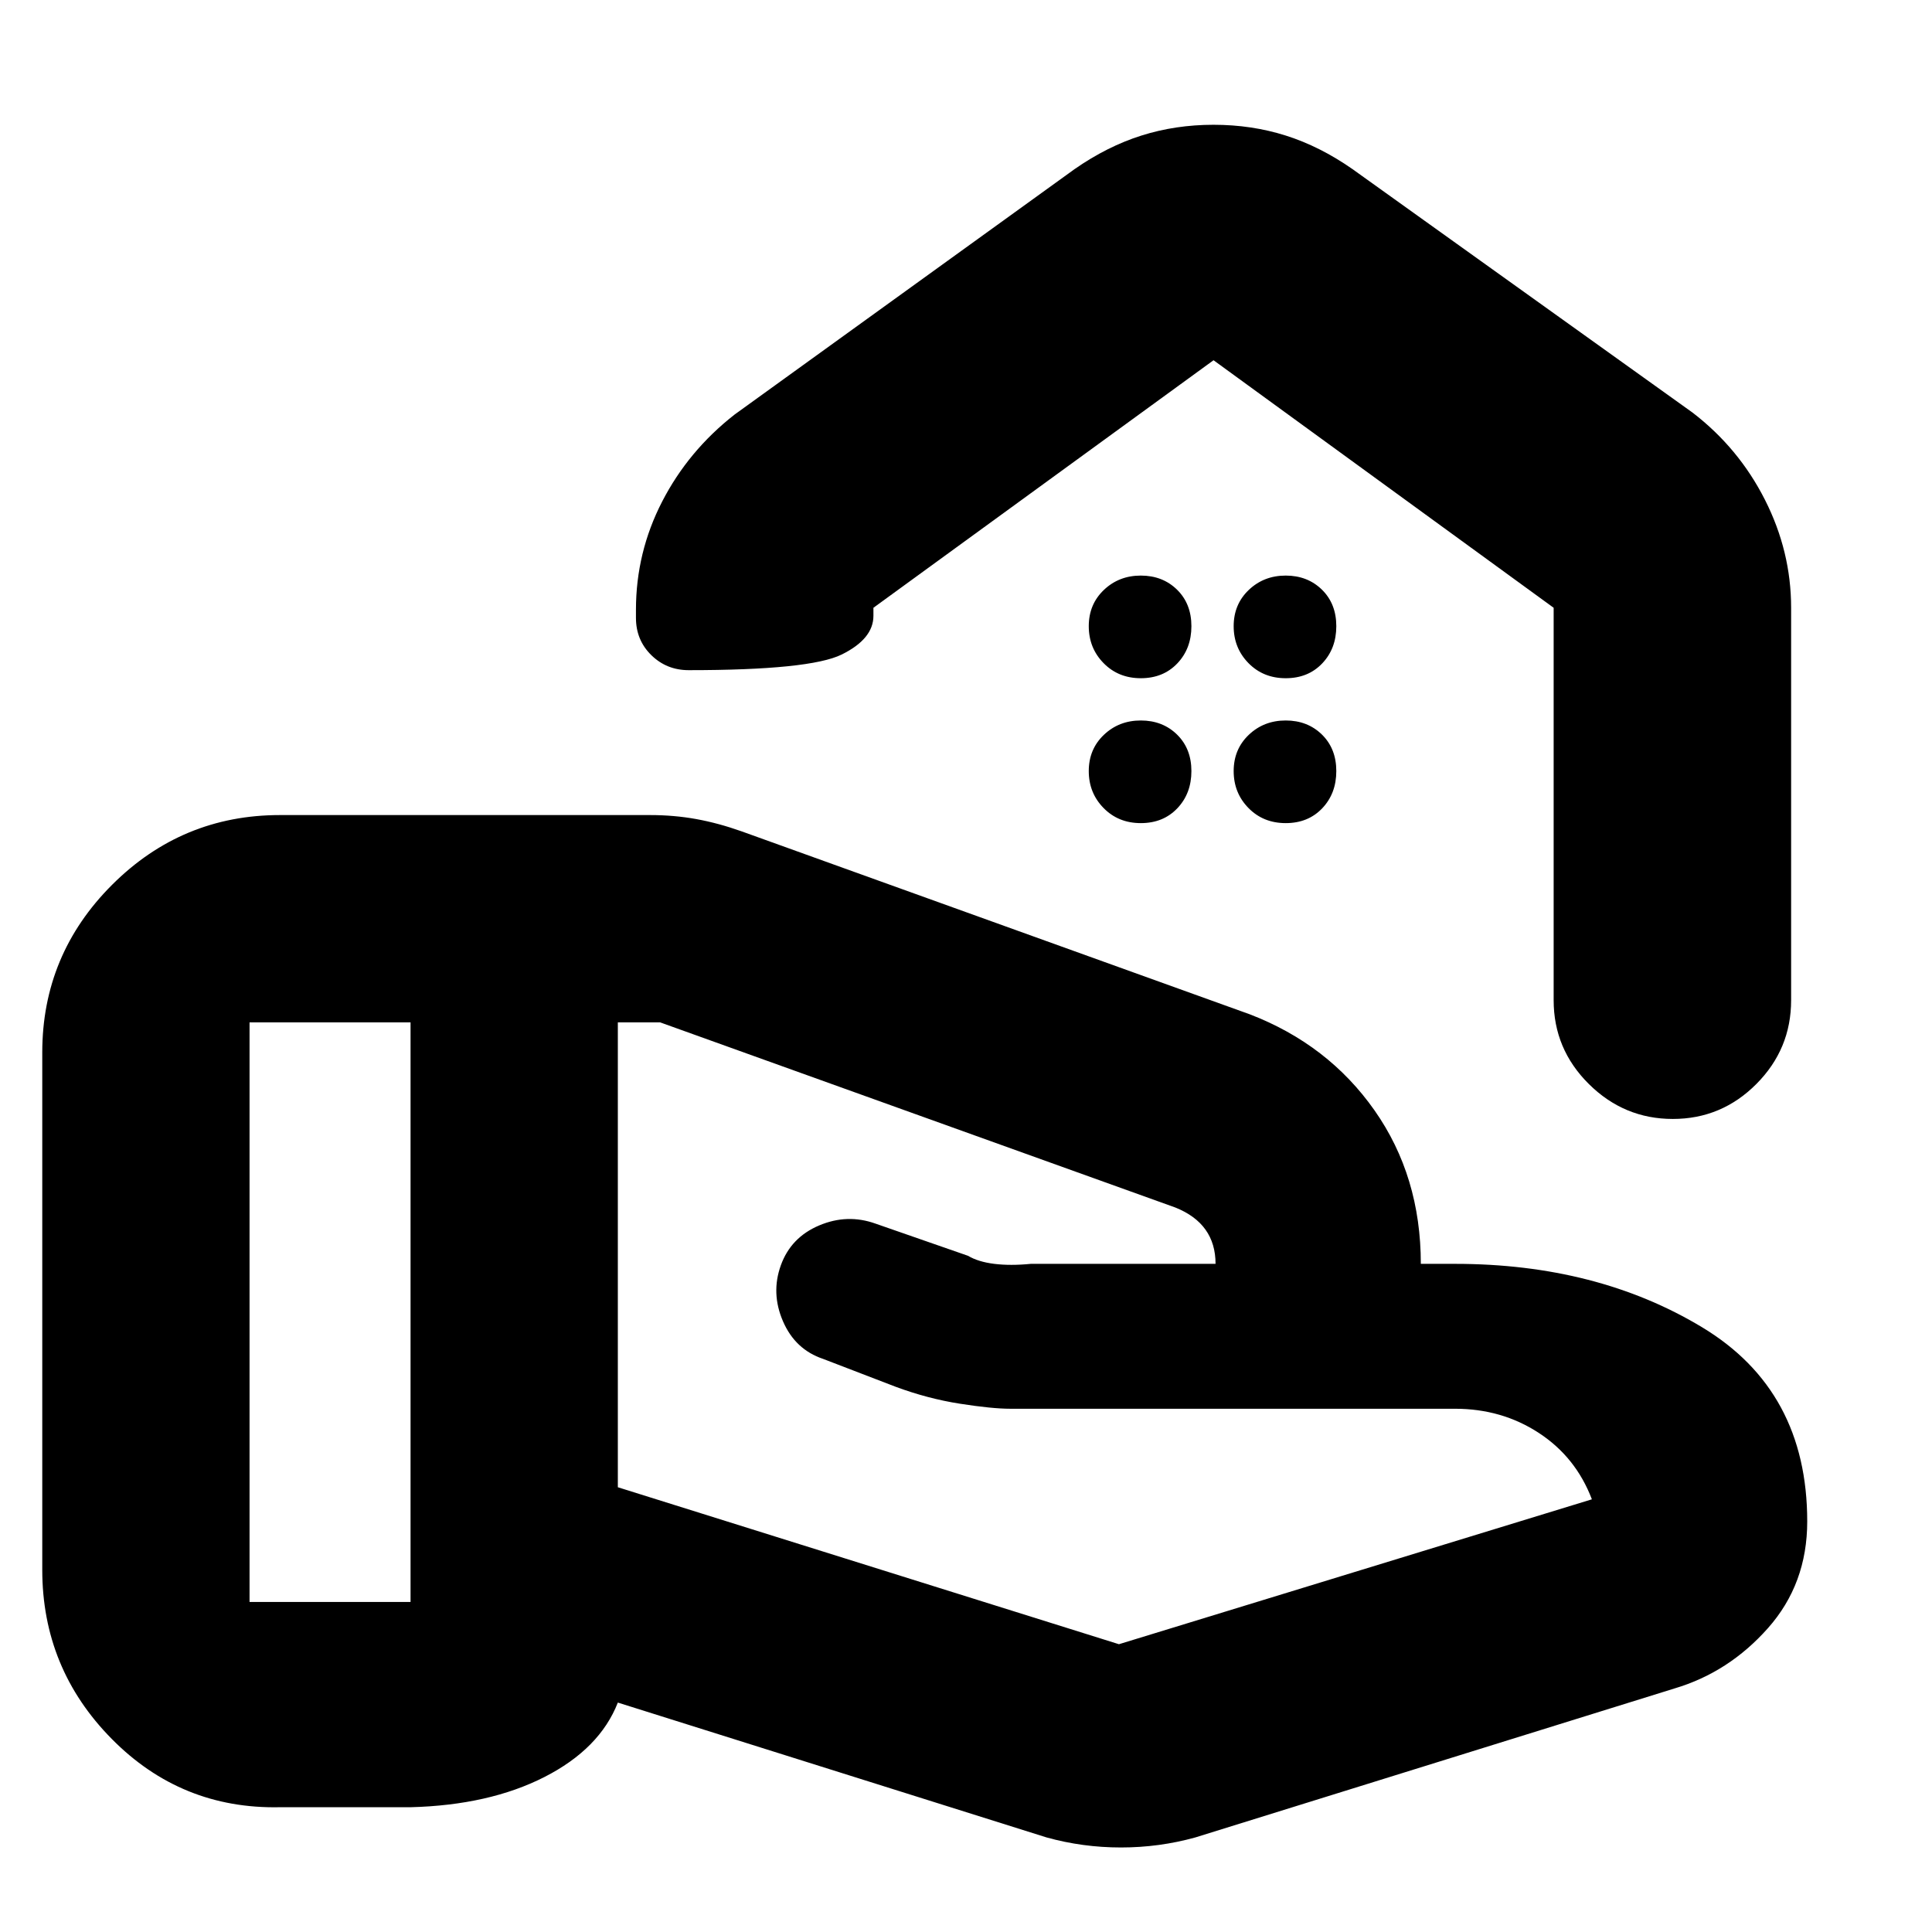 <svg xmlns="http://www.w3.org/2000/svg" height="20" viewBox="0 -960 960 960" width="20"><path d="m556-143 235-72q-8-21-26.39-33-18.38-12-41.61-12H502q-9 0-25-2.5t-32-8.44l-36-13.83q-13.87-4.66-19.93-18.67-6.07-14-1.07-27.85 5-13.85 19-19.78 14-5.93 28-.93l46 16q5 3 13 4t18.23 0h91.92H604q0-10-5-17t-15-11l-256-92h-21v231l249 78Zm-36 96-213-67q-9 23-36.5 37T204-62h-65q-48.97 1-83.49-33.96Q21-130.91 21-180v-257q0-48.68 34.69-83.34Q90.39-555 139.11-555H323q12 0 23 2t22.55 6.11L621-456q39 15 62 47.75T706-332h17q70.5 0 122.75 31.5T898-204q0 31-19.5 53T832-121L594-47q-18 5-37 5t-37-5ZM124-164h80v-288h-80v288Zm479.02-734q18.97 0 35.9 5.37Q655.85-887.27 672-876l169 121q22.94 17.6 35.97 43.3Q890-686 890-658v195q0 24.3-17.29 41.65Q855.42-404 831.21-404t-41.71-17.35Q772-438.7 772-463v-195L603-781 434-658v4q0 11.47-15.79 19.24-15.79 7.76-76 7.76-10.96 0-18.58-7.47Q316-641.95 316-653v-4q0-28.48 13-53.74T365-754l169-122q16.2-11.27 33.13-16.63 16.93-5.37 35.89-5.37Zm-.02 97Zm-36.14 178q11.14 0 18.14-7.36 7-7.35 7-18.5 0-11.14-7.14-18.14-7.15-7-18-7-10.86 0-18.36 7.14-7.5 7.15-7.5 18 0 10.86 7.36 18.36 7.35 7.5 18.5 7.5Zm72 0q11.14 0 18.14-7.36 7-7.35 7-18.5 0-11.14-7.14-18.14-7.15-7-18-7-10.86 0-18.36 7.14-7.5 7.15-7.5 18 0 10.86 7.36 18.36 7.35 7.5 18.5 7.5Zm-72 72q11.14 0 18.14-7.36 7-7.35 7-18.5 0-11.14-7.14-18.14-7.15-7-18-7-10.86 0-18.36 7.14-7.5 7.15-7.5 18 0 10.86 7.36 18.36 7.35 7.5 18.5 7.5Zm72 0q11.14 0 18.14-7.36 7-7.35 7-18.5 0-11.14-7.14-18.14-7.15-7-18-7-10.86 0-18.36 7.14-7.5 7.15-7.5 18 0 10.86 7.36 18.36 7.35 7.5 18.5 7.5Z"/></svg>